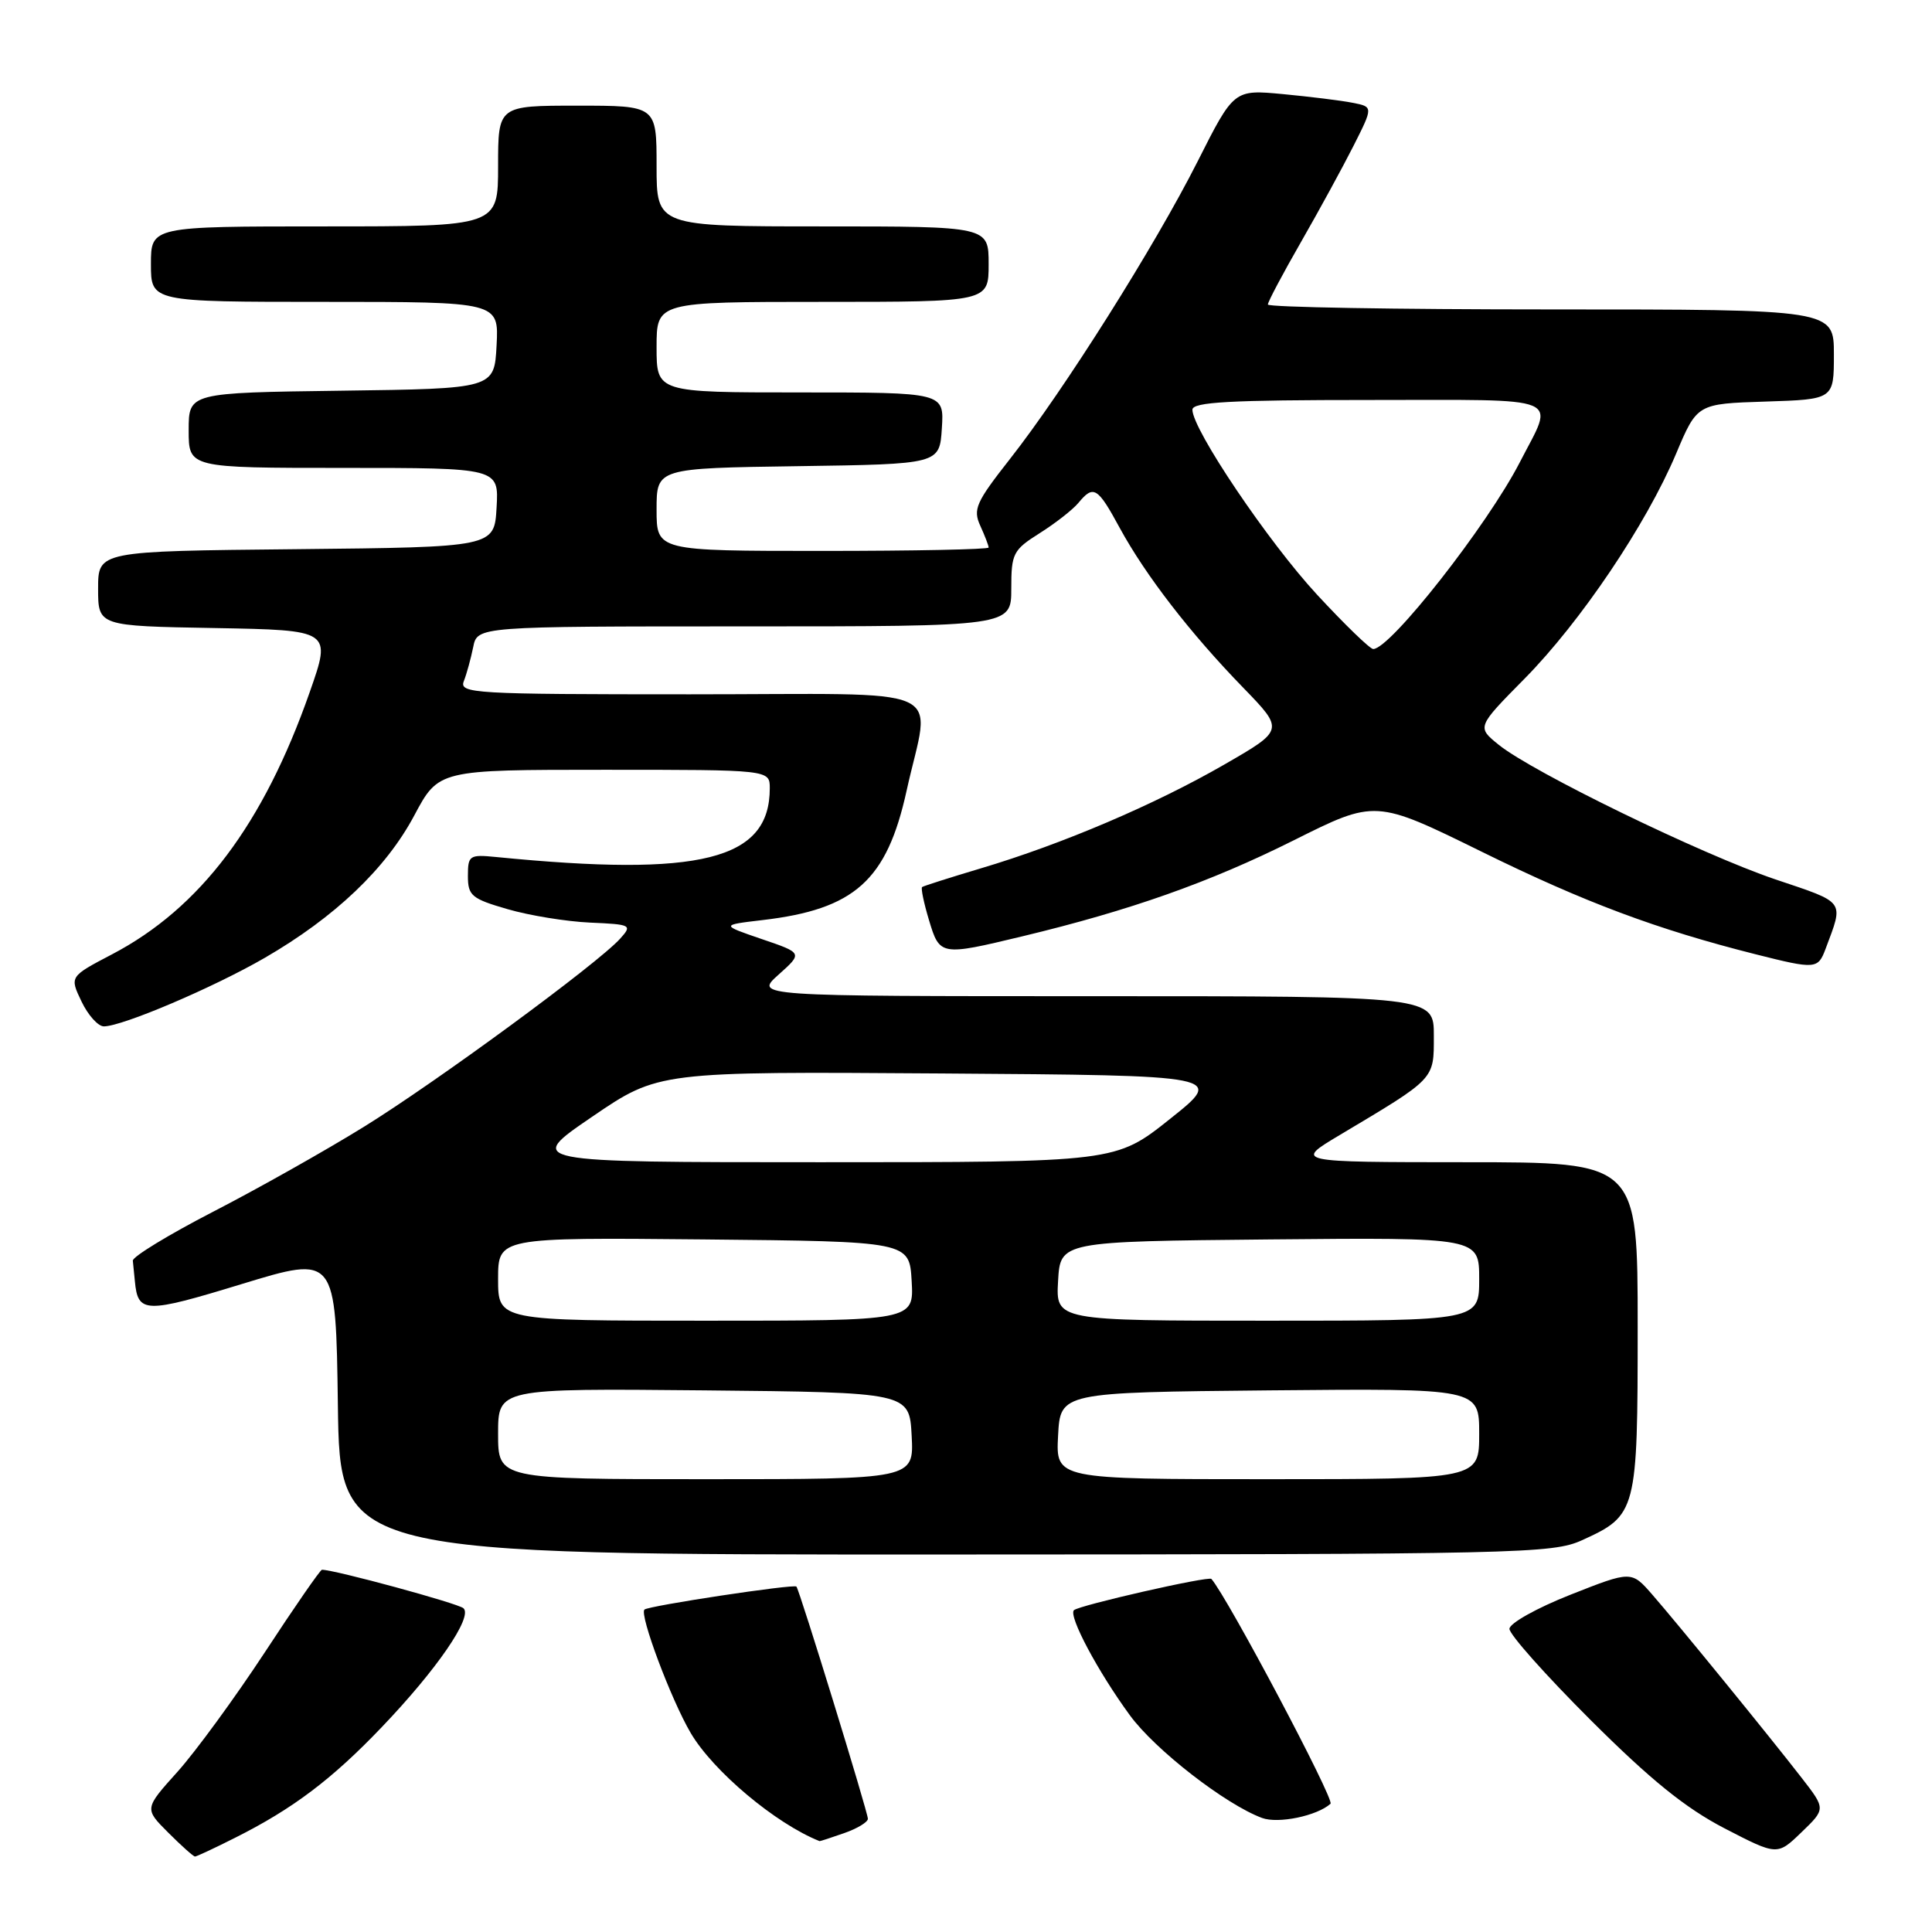 <?xml version="1.0" encoding="UTF-8" standalone="no"?>
<!DOCTYPE svg PUBLIC "-//W3C//DTD SVG 1.1//EN" "http://www.w3.org/Graphics/SVG/1.1/DTD/svg11.dtd" >
<svg xmlns="http://www.w3.org/2000/svg" xmlns:xlink="http://www.w3.org/1999/xlink" version="1.1" viewBox="0 0 256 256">
 <g >
 <path fill="currentColor"
d=" M 31.14 243.52 C 38.80 239.68 43.98 235.77 50.58 228.86 C 57.88 221.23 62.68 214.24 61.41 213.10 C 60.69 212.45 44.33 208.00 42.66 208.00 C 42.44 208.00 39.03 212.92 35.09 218.94 C 31.14 224.95 25.94 232.07 23.52 234.77 C 19.12 239.66 19.12 239.66 22.29 242.83 C 24.03 244.57 25.63 246.00 25.84 246.00 C 26.04 246.00 28.43 244.89 31.14 243.52 Z  M 238.74 235.59 C 234.39 229.98 222.34 215.20 218.95 211.31 C 216.17 208.12 216.17 208.12 208.09 211.31 C 203.63 213.07 200.01 215.10 200.01 215.83 C 200.00 216.57 204.84 222.00 210.75 227.90 C 218.71 235.84 223.32 239.57 228.50 242.26 C 235.50 245.88 235.50 245.88 238.71 242.78 C 241.92 239.69 241.92 239.69 238.74 235.59 Z  M 111.85 242.90 C 113.58 242.30 115.00 241.44 115.00 241.00 C 115.00 240.14 105.94 210.68 105.53 210.23 C 105.20 209.86 85.88 212.78 85.39 213.28 C 84.71 213.96 88.90 225.16 91.51 229.61 C 94.48 234.68 102.78 241.65 108.60 243.96 C 108.66 243.98 110.12 243.51 111.85 242.90 Z  M 176.30 239.01 C 176.88 238.50 162.66 211.67 160.52 209.22 C 160.15 208.80 142.95 212.72 142.30 213.36 C 141.55 214.12 145.48 221.50 149.72 227.29 C 153.06 231.86 162.39 239.10 167.23 240.89 C 169.37 241.68 174.50 240.62 176.30 239.01 Z  M 209.62 204.09 C 216.88 200.79 217.00 200.34 217.00 175.78 C 217.00 154.00 217.00 154.00 194.25 154.00 C 171.50 153.99 171.50 153.99 177.50 150.41 C 190.26 142.80 189.99 143.09 189.99 137.25 C 190.00 132.00 190.00 132.00 144.98 132.00 C 99.97 132.00 99.97 132.00 103.17 129.14 C 106.37 126.28 106.37 126.28 100.93 124.43 C 95.50 122.57 95.50 122.57 101.00 121.92 C 113.26 120.49 117.51 116.67 120.13 104.77 C 123.28 90.45 126.76 92.00 91.39 92.00 C 62.65 92.00 60.83 91.89 61.46 90.25 C 61.84 89.29 62.39 87.26 62.70 85.75 C 63.25 83.00 63.25 83.00 98.62 83.00 C 134.00 83.00 134.00 83.00 134.00 78.01 C 134.00 73.33 134.23 72.88 137.76 70.65 C 139.84 69.34 142.14 67.54 142.89 66.64 C 144.90 64.21 145.43 64.53 148.38 69.97 C 151.80 76.24 157.72 83.91 164.72 91.11 C 170.17 96.73 170.17 96.73 162.22 101.31 C 153.05 106.60 140.75 111.85 130.00 115.05 C 125.88 116.28 122.36 117.40 122.18 117.54 C 122.01 117.69 122.41 119.65 123.09 121.90 C 124.52 126.66 124.61 126.68 135.50 124.06 C 149.80 120.62 160.29 116.91 171.38 111.37 C 182.25 105.93 182.25 105.93 196.38 112.88 C 209.97 119.57 219.55 123.15 232.64 126.45 C 240.56 128.45 240.89 128.42 241.89 125.75 C 244.32 119.25 244.65 119.69 235.24 116.52 C 225.49 113.22 203.08 102.32 198.59 98.69 C 195.68 96.34 195.68 96.34 202.02 89.92 C 209.44 82.40 218.15 69.47 222.09 60.12 C 224.88 53.50 224.88 53.50 233.94 53.21 C 243.00 52.92 243.00 52.92 243.00 46.96 C 243.00 41.00 243.00 41.00 205.50 41.00 C 184.88 41.00 168.00 40.71 168.00 40.35 C 168.00 39.99 169.97 36.28 172.37 32.10 C 174.77 27.92 177.91 22.17 179.35 19.32 C 181.96 14.15 181.96 14.15 179.23 13.62 C 177.73 13.32 173.57 12.81 170.00 12.47 C 163.50 11.86 163.50 11.86 158.68 21.41 C 153.01 32.63 140.98 51.71 133.83 60.81 C 129.32 66.55 128.90 67.49 129.89 69.66 C 130.50 71.00 131.00 72.30 131.00 72.55 C 131.00 72.80 121.10 73.00 109.00 73.00 C 87.00 73.00 87.00 73.00 87.00 67.52 C 87.00 62.04 87.00 62.04 105.75 61.77 C 124.50 61.50 124.50 61.50 124.80 56.75 C 125.11 52.00 125.11 52.00 106.05 52.00 C 87.00 52.00 87.00 52.00 87.00 46.00 C 87.00 40.00 87.00 40.00 109.00 40.00 C 131.00 40.00 131.00 40.00 131.00 35.00 C 131.00 30.00 131.00 30.00 109.00 30.00 C 87.00 30.00 87.00 30.00 87.00 22.00 C 87.00 14.00 87.00 14.00 76.50 14.00 C 66.00 14.00 66.00 14.00 66.00 22.00 C 66.00 30.00 66.00 30.00 43.00 30.00 C 20.00 30.00 20.00 30.00 20.00 35.00 C 20.00 40.00 20.00 40.00 43.05 40.00 C 66.10 40.00 66.10 40.00 65.80 45.75 C 65.50 51.50 65.50 51.50 45.25 51.77 C 25.00 52.04 25.00 52.04 25.00 57.02 C 25.00 62.00 25.00 62.00 45.55 62.00 C 66.10 62.00 66.10 62.00 65.80 67.25 C 65.50 72.50 65.50 72.50 39.25 72.77 C 13.00 73.03 13.00 73.03 13.00 77.99 C 13.00 82.95 13.00 82.95 28.46 83.22 C 43.92 83.50 43.92 83.50 41.05 91.68 C 34.91 109.22 26.53 120.34 14.83 126.46 C 9.22 129.40 9.22 129.40 10.80 132.70 C 11.66 134.51 13.00 136.00 13.76 136.00 C 16.20 136.00 28.27 130.86 35.08 126.92 C 44.37 121.54 51.13 115.11 54.89 108.06 C 58.12 102.00 58.12 102.00 80.06 102.00 C 102.00 102.00 102.00 102.00 102.00 104.45 C 102.00 113.95 92.88 116.24 65.75 113.56 C 62.20 113.21 62.00 113.34 62.00 116.07 C 62.00 118.68 62.49 119.09 67.26 120.47 C 70.15 121.31 75.07 122.11 78.19 122.25 C 83.65 122.49 83.80 122.57 82.18 124.37 C 79.24 127.65 57.84 143.36 48.20 149.32 C 43.09 152.48 34.09 157.55 28.20 160.58 C 22.32 163.62 17.54 166.53 17.60 167.05 C 17.66 167.57 17.77 168.79 17.87 169.75 C 18.27 174.04 19.19 174.07 32.04 170.14 C 44.50 166.34 44.50 166.34 44.77 186.17 C 45.04 206.00 45.04 206.00 125.27 205.98 C 201.48 205.96 205.71 205.86 209.62 204.09 Z  M 66.00 189.98 C 66.00 183.97 66.00 183.97 93.25 184.23 C 120.50 184.50 120.50 184.50 120.80 190.25 C 121.10 196.00 121.10 196.00 93.55 196.00 C 66.00 196.00 66.00 196.00 66.00 189.98 Z  M 140.20 190.25 C 140.50 184.50 140.50 184.50 168.25 184.23 C 196.00 183.97 196.00 183.97 196.00 189.98 C 196.00 196.00 196.00 196.00 167.95 196.00 C 139.90 196.00 139.90 196.00 140.20 190.25 Z  M 66.00 169.48 C 66.00 163.97 66.00 163.97 93.25 164.23 C 120.50 164.50 120.50 164.50 120.80 169.75 C 121.10 175.00 121.10 175.00 93.55 175.00 C 66.00 175.00 66.00 175.00 66.00 169.48 Z  M 140.20 169.75 C 140.50 164.50 140.50 164.50 168.25 164.23 C 196.00 163.97 196.00 163.97 196.00 169.48 C 196.00 175.00 196.00 175.00 167.95 175.00 C 139.90 175.00 139.90 175.00 140.20 169.75 Z  M 78.44 147.99 C 87.25 141.98 87.25 141.98 124.76 142.24 C 162.27 142.50 162.27 142.50 155.05 148.25 C 147.84 154.00 147.84 154.00 108.73 154.00 C 69.63 154.00 69.63 154.00 78.44 147.99 Z  M 174.52 78.80 C 168.05 71.81 158.00 56.90 158.00 54.29 C 158.00 53.27 162.96 53.00 181.48 53.00 C 207.78 53.00 206.00 52.26 201.38 61.26 C 197.08 69.61 184.22 86.00 181.96 86.00 C 181.53 86.00 178.19 82.76 174.52 78.80 Z "/>
</g>
</svg>